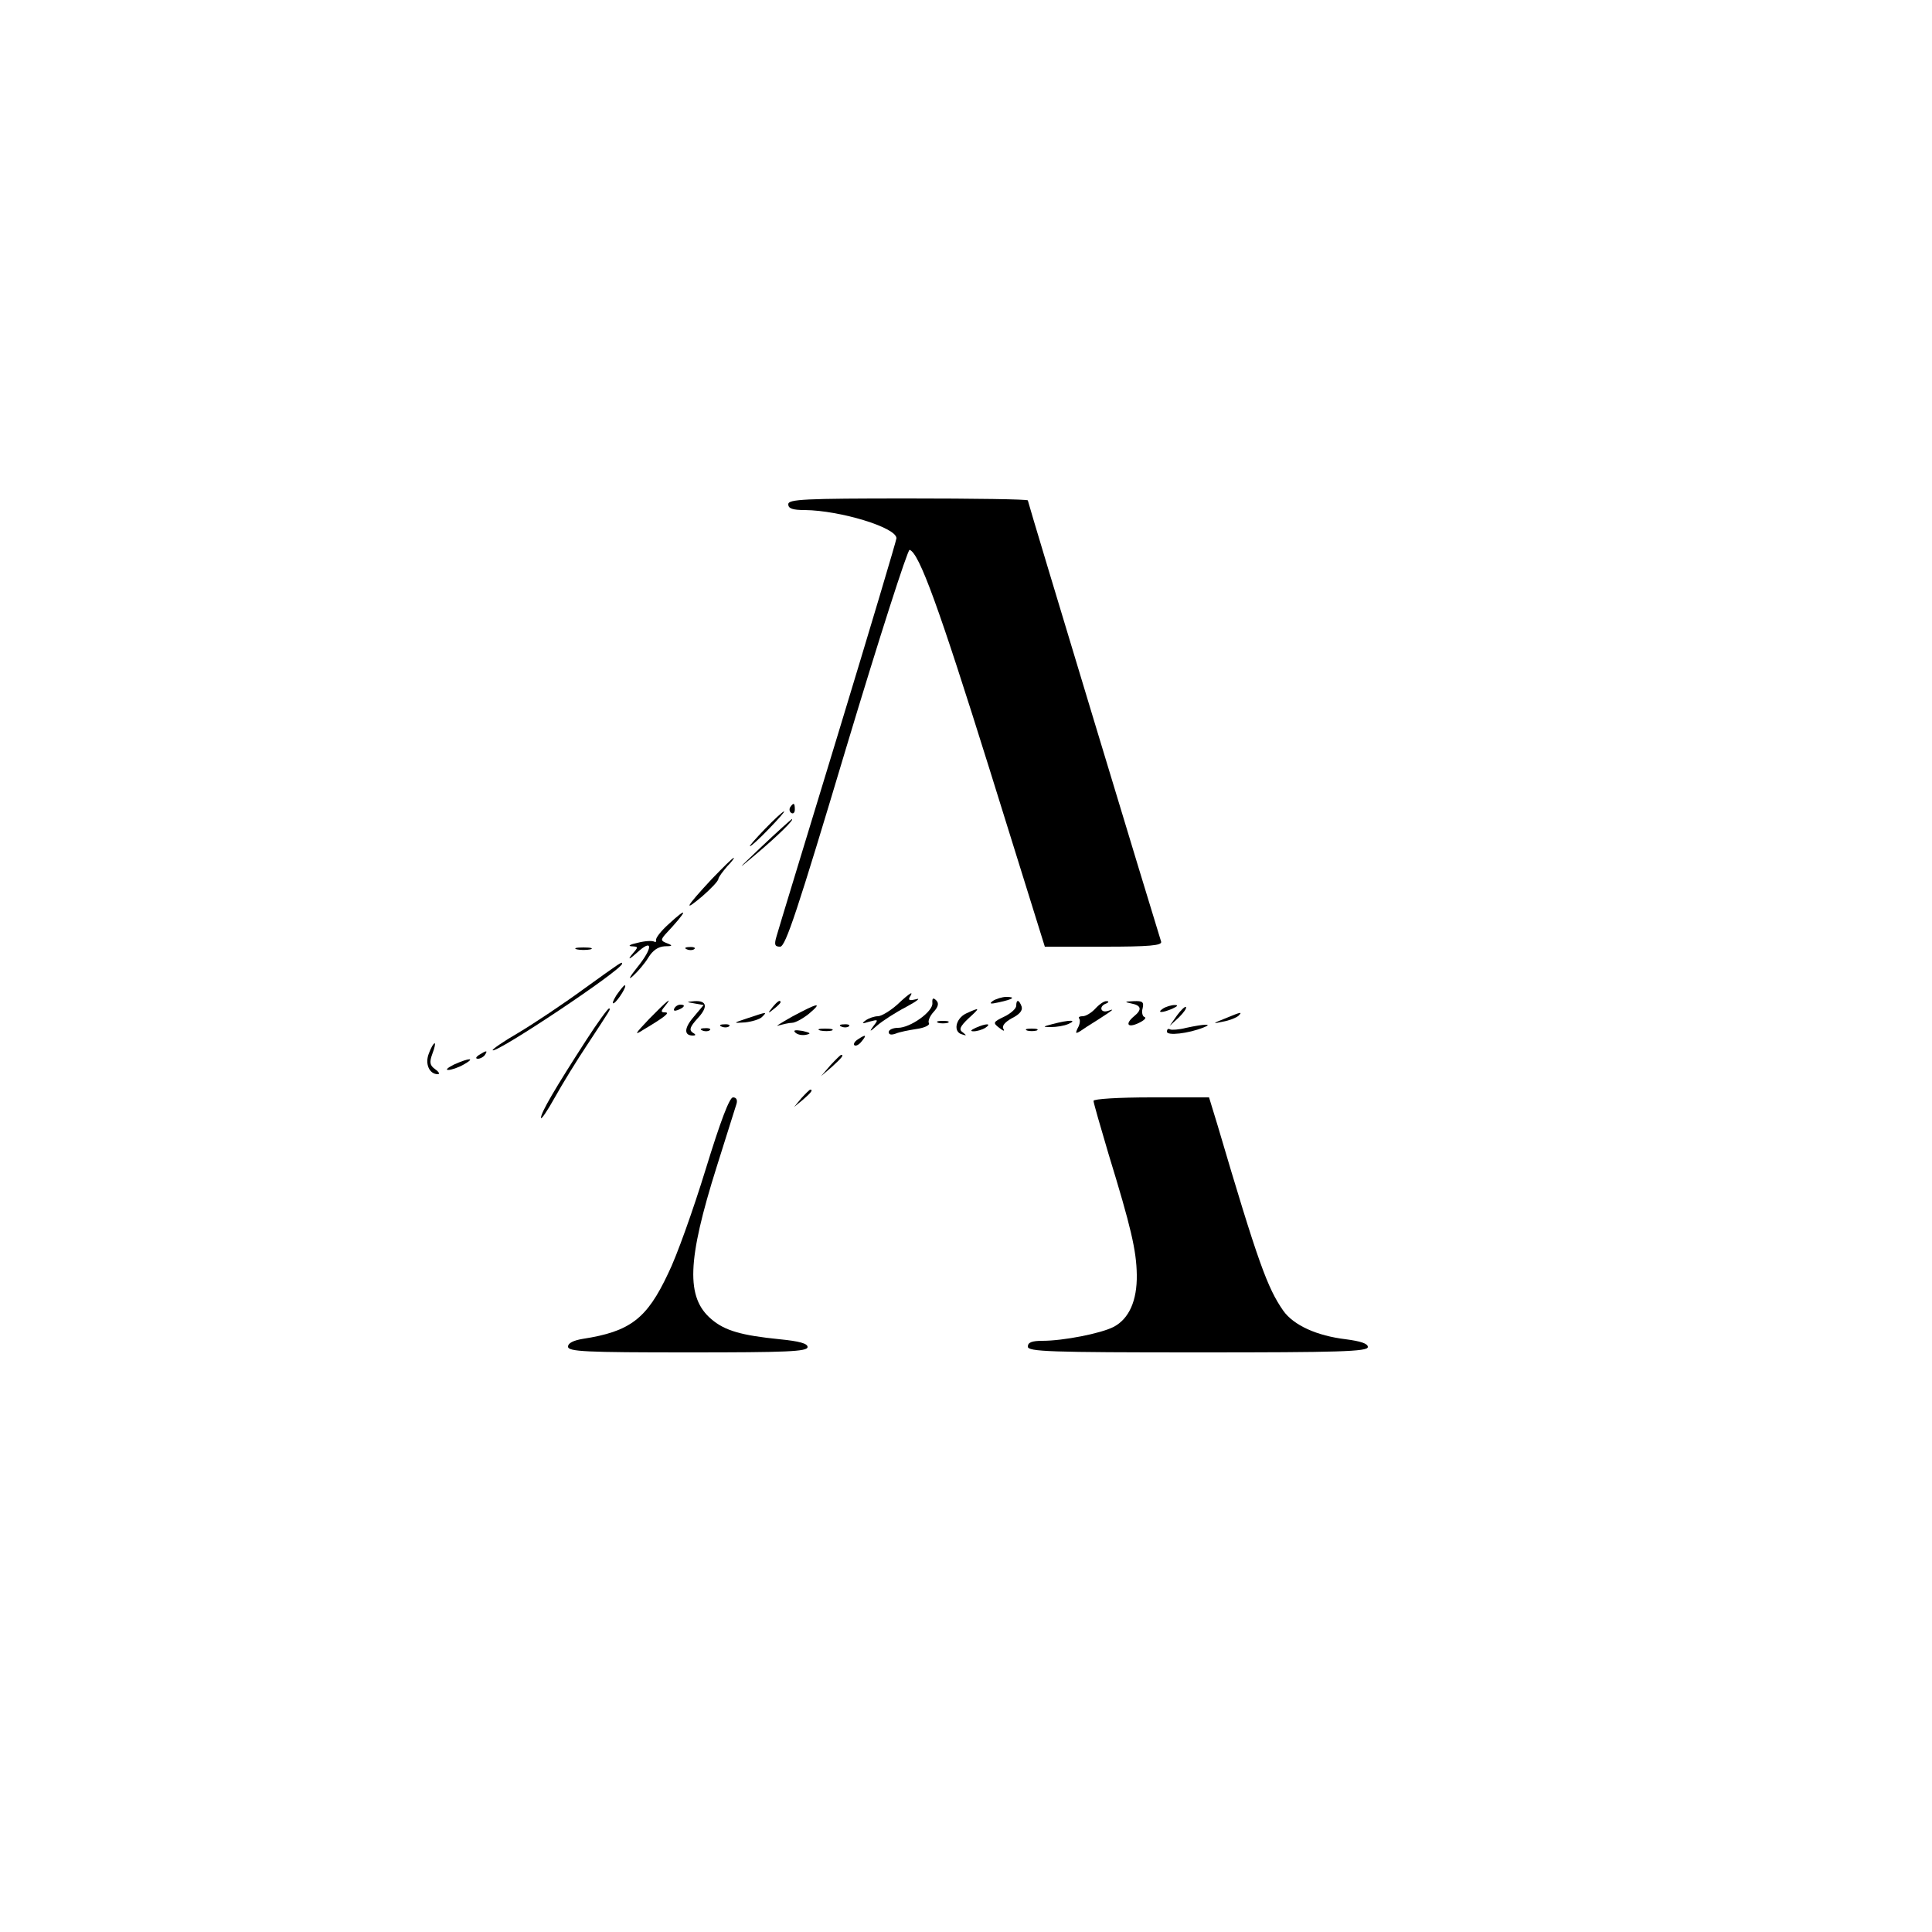 <?xml version="1.0" standalone="no"?>
<!DOCTYPE svg PUBLIC "-//W3C//DTD SVG 20010904//EN"
 "http://www.w3.org/TR/2001/REC-SVG-20010904/DTD/svg10.dtd">
<svg version="1.0" xmlns="http://www.w3.org/2000/svg"
 width="500pt" height="500pt" viewBox="0 0 500 500"
 preserveAspectRatio="xMidYMid meet">

<g transform="translate(0,500) scale(0.1,-0.1)"
fill="#000000" stroke="none">
<path d="M2040 3695 c0 -11 11 -15 43 -15 91 -1 237 -45 237 -73 0 -5 -68
-233 -151 -506 -83 -273 -155 -508 -159 -523 -7 -23 -5 -28 9 -28 14 0 45 94
171 515 85 283 159 513 164 512 25 -8 76 -149 207 -568 l143 -459 153 0 c117
0 151 3 148 13 -13 40 -345 1137 -345 1142 0 3 -139 5 -310 5 -269 0 -310 -2
-310 -15z"/>
<path d="M2045 2911 c-3 -5 -2 -12 3 -15 5 -3 9 1 9 9 0 17 -3 19 -12 6z"/>
<path d="M1980 2855 c-24 -25 -42 -45 -39 -45 3 0 25 20 49 45 24 25 42 45 39
45 -3 0 -25 -20 -49 -45z"/>
<path d="M1970 2808 c-63 -60 -66 -63 -15 -20 56 47 103 93 94 92 -2 -1 -38
-33 -79 -72z"/>
<path d="M1842 2725 c-67 -72 -76 -88 -25 -45 22 19 42 40 42 45 1 6 12 20 23
33 12 12 19 22 17 22 -3 0 -28 -25 -57 -55z"/>
<path d="M1730 2608 c-19 -17 -34 -36 -32 -41 1 -4 -1 -6 -5 -4 -5 3 -24 2
-43 -3 -19 -4 -26 -8 -16 -9 19 -1 19 -1 0 -23 -10 -13 -4 -10 14 6 42 39 43
14 0 -39 -20 -25 -23 -33 -9 -20 12 11 30 32 39 47 11 18 25 28 42 29 21 0 22
2 6 8 -16 6 -16 9 -5 22 59 63 63 77 9 27z"/>
<path d="M1493 2543 c9 -2 25 -2 35 0 9 3 1 5 -18 5 -19 0 -27 -2 -17 -5z"/>
<path d="M1778 2543 c7 -3 16 -2 19 1 4 3 -2 6 -13 5 -11 0 -14 -3 -6 -6z"/>
<path d="M1510 2440 c-52 -38 -127 -88 -167 -112 -40 -23 -70 -44 -68 -46 9
-9 335 208 335 224 0 6 0 6 -100 -66z"/>
<path d="M1595 2424 c-9 -15 -12 -23 -6 -20 11 7 35 46 28 46 -3 0 -12 -12
-22 -26z"/>
<path d="M2322 2400 c-18 -16 -41 -30 -50 -30 -9 0 -24 -5 -32 -11 -11 -8 -9
-9 10 -3 23 6 24 6 10 -12 -11 -15 -9 -15 10 2 14 12 48 34 75 48 28 15 39 24
26 20 -16 -4 -21 -3 -17 5 12 18 2 13 -32 -19z"/>
<path d="M2413 2404 c2 -22 -57 -64 -89 -64 -13 0 -24 -5 -24 -11 0 -7 7 -8
18 -4 9 4 34 9 54 12 21 3 35 10 32 15 -3 5 2 18 12 29 13 14 14 23 7 30 -8 8
-11 6 -10 -7z"/>
<path d="M2570 2410 c-11 -8 -7 -9 15 -4 37 8 45 14 19 14 -10 0 -26 -5 -34
-10z"/>
<path d="M1680 2363 c-37 -39 -40 -44 -15 -28 57 34 70 45 56 45 -11 0 -11 3
-1 15 25 31 4 13 -40 -32z"/>
<path d="M1798 2403 l23 -4 -26 -31 c-25 -29 -25 -48 -2 -48 9 0 8 3 -1 8 -9
7 -6 15 13 36 28 30 25 47 -8 45 -22 -2 -22 -2 1 -6z"/>
<path d="M1999 2393 c-13 -16 -12 -17 4 -4 9 7 17 15 17 17 0 8 -8 3 -21 -13z"/>
<path d="M2630 2397 c0 -7 -14 -20 -31 -28 -29 -14 -30 -16 -13 -29 10 -8 15
-10 11 -3 -5 8 4 18 22 28 20 10 28 20 25 30 -7 19 -14 19 -14 2z"/>
<path d="M2835 2390 c-10 -11 -25 -20 -33 -20 -9 0 -12 -3 -9 -6 3 -4 2 -15
-4 -25 -8 -17 -5 -16 24 4 19 12 43 27 53 34 16 11 16 12 2 7 -20 -7 -25 12
-5 19 7 3 7 6 1 6 -6 1 -19 -8 -29 -19z"/>
<path d="M2928 2403 c26 -5 28 -16 7 -33 -24 -20 -17 -31 11 -18 15 7 22 14
16 16 -5 1 -8 12 -5 22 4 17 0 20 -23 19 -24 -1 -25 -2 -6 -6z"/>
<path d="M1745 2390 c-3 -6 1 -7 9 -4 18 7 21 14 7 14 -6 0 -13 -4 -16 -10z"/>
<path d="M2050 2369 c-30 -17 -46 -27 -35 -23 11 3 27 7 35 7 8 0 28 11 43 23
38 32 24 29 -43 -7z"/>
<path d="M3010 2390 c-18 -12 -2 -12 25 0 13 6 15 9 5 9 -8 0 -22 -4 -30 -9z"/>
<path d="M3046 2372 l-19 -27 24 22 c12 12 21 24 18 27 -2 2 -13 -8 -23 -22z"/>
<path d="M1517 2308 c-80 -124 -117 -187 -117 -201 0 -6 16 17 36 53 20 36 57
96 83 135 61 93 63 95 57 95 -3 0 -30 -37 -59 -82z"/>
<path d="M2500 2377 c-27 -13 -34 -48 -10 -54 12 -4 12 -3 2 5 -11 7 -8 15 14
36 32 29 31 30 -6 13z"/>
<path d="M1935 2365 c-39 -13 -39 -13 -7 -11 18 2 38 8 44 14 14 14 14 14 -37
-3z"/>
<path d="M3170 2364 c-33 -13 -33 -14 -5 -8 17 3 34 10 40 15 11 11 8 11 -35
-7z"/>
<path d="M2428 2353 c6 -2 18 -2 25 0 6 3 1 5 -13 5 -14 0 -19 -2 -12 -5z"/>
<path d="M2725 2350 c-27 -7 -28 -8 -5 -8 14 0 34 3 45 8 25 11 2 11 -40 0z"/>
<path d="M1868 2343 c7 -3 16 -2 19 1 4 3 -2 6 -13 5 -11 0 -14 -3 -6 -6z"/>
<path d="M2178 2343 c7 -3 16 -2 19 1 4 3 -2 6 -13 5 -11 0 -14 -3 -6 -6z"/>
<path d="M2525 2340 c-13 -6 -15 -9 -5 -9 8 0 22 4 30 9 18 12 2 12 -25 0z"/>
<path d="M3070 2340 c-19 -5 -38 -6 -42 -4 -5 3 -8 0 -8 -6 0 -11 55 -5 95 11
26 10 1 9 -45 -1z"/>
<path d="M1818 2333 c7 -3 16 -2 19 1 4 3 -2 6 -13 5 -11 0 -14 -3 -6 -6z"/>
<path d="M2058 2328 c6 -6 18 -8 28 -6 14 3 12 5 -9 10 -19 3 -25 2 -19 -4z"/>
<path d="M2123 2333 c9 -2 23 -2 30 0 6 3 -1 5 -18 5 -16 0 -22 -2 -12 -5z"/>
<path d="M2658 2333 c6 -2 18 -2 25 0 6 3 1 5 -13 5 -14 0 -19 -2 -12 -5z"/>
<path d="M2220 2310 c-8 -5 -12 -12 -9 -15 4 -3 12 1 19 10 14 17 11 19 -10 5z"/>
<path d="M1110 2274 c-11 -27 1 -54 23 -54 6 0 3 6 -7 13 -14 10 -15 18 -7 40
6 15 8 27 6 27 -3 0 -10 -12 -15 -26z"/>
<path d="M1240 2270 c-9 -6 -10 -10 -3 -10 6 0 15 5 18 10 8 12 4 12 -15 0z"/>
<path d="M2149 2243 l-24 -28 28 24 c25 23 32 31 24 31 -2 0 -14 -12 -28 -27z"/>
<path d="M1175 2245 c-16 -8 -23 -14 -15 -14 8 0 26 6 40 14 32 18 15 18 -25
0z"/>
<path d="M2074 2158 l-19 -23 23 19 c21 18 27 26 19 26 -2 0 -12 -10 -23 -22z"/>
<path d="M1826 1973 c-32 -104 -75 -225 -97 -269 -55 -117 -98 -150 -221 -169
-24 -4 -38 -11 -38 -20 0 -13 45 -15 310 -15 256 0 310 2 310 14 0 9 -21 15
-72 20 -99 10 -142 22 -177 52 -66 56 -63 151 14 395 25 79 48 152 51 162 3
10 0 17 -9 17 -9 0 -32 -60 -71 -187z"/>
<path d="M2830 2151 c0 -5 18 -67 39 -138 58 -189 72 -249 73 -312 1 -67 -20
-114 -60 -135 -33 -17 -130 -36 -184 -36 -27 0 -38 -4 -38 -15 0 -13 56 -15
440 -15 365 0 440 2 440 14 0 9 -19 15 -57 20 -75 9 -135 36 -162 74 -41 59
-65 124 -170 480 l-22 72 -149 0 c-85 0 -150 -4 -150 -9z"/>
</g>
</svg>
